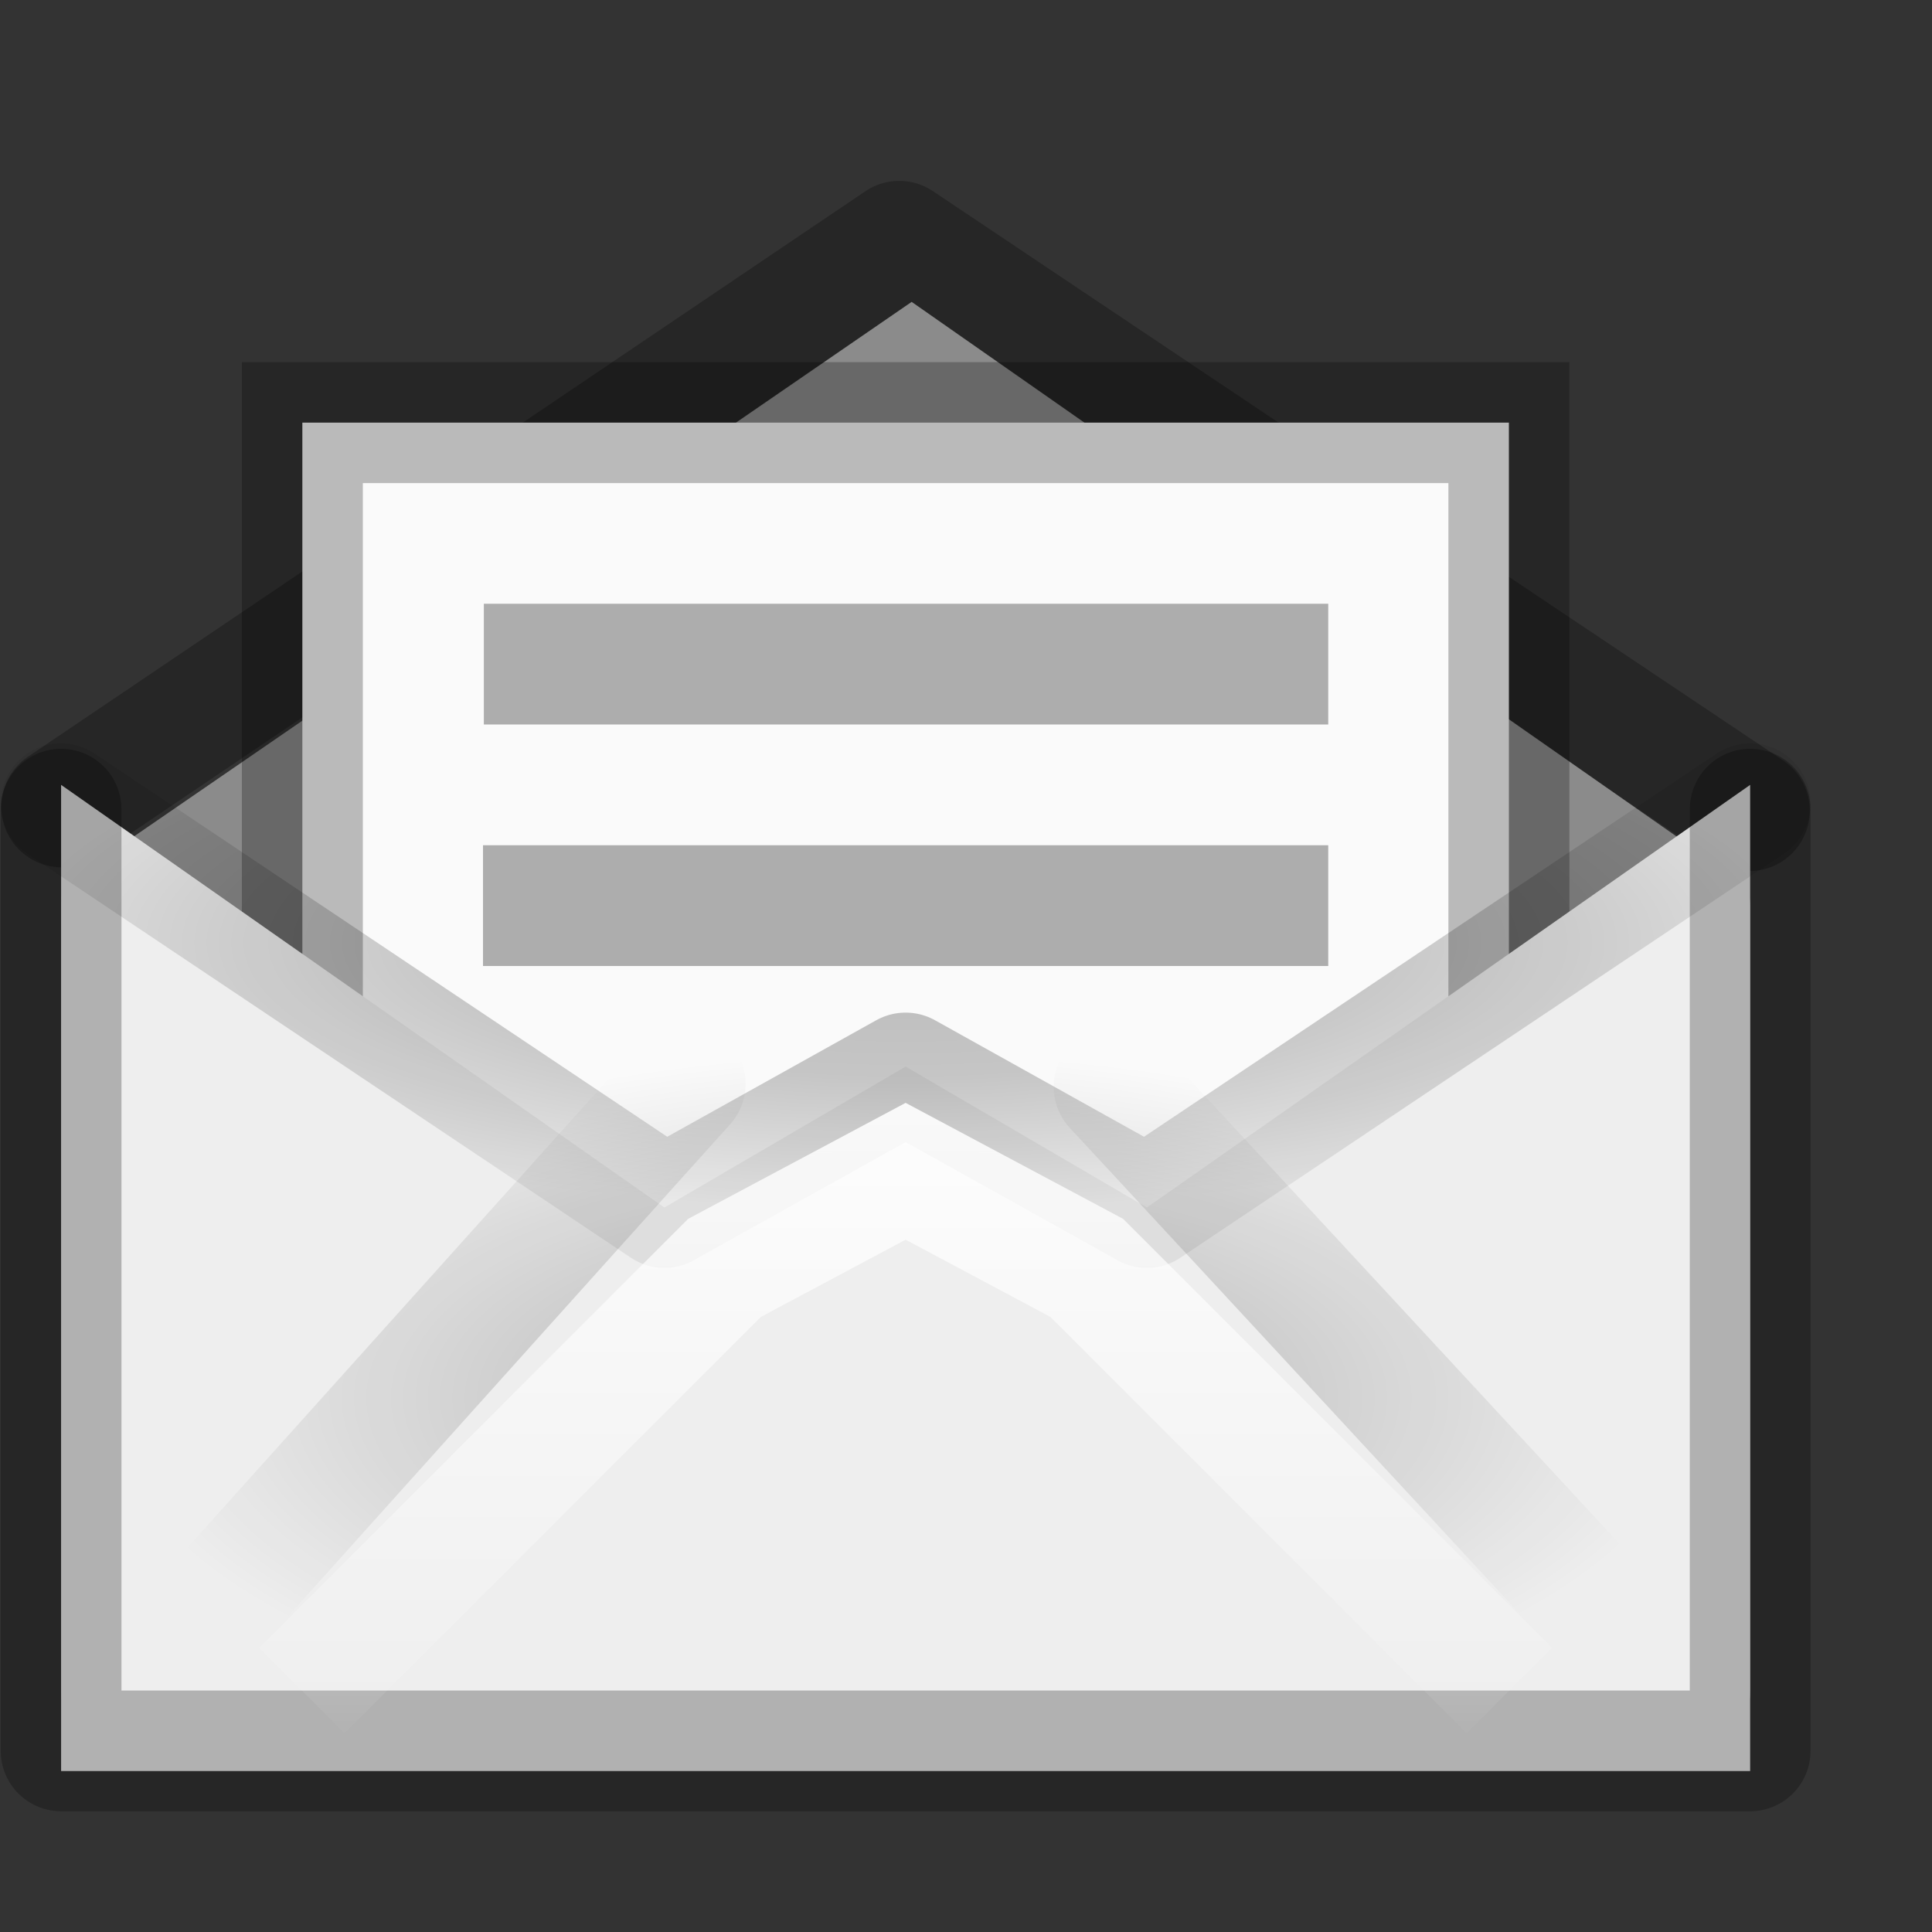 <?xml version="1.0" encoding="UTF-8" standalone="no"?>
<!-- Created with Inkscape (http://www.inkscape.org/) -->

<svg xmlns:dc="http://purl.org/dc/elements/1.1/" xmlns:cc="http://creativecommons.org/ns#" xmlns:rdf="http://www.w3.org/1999/02/22-rdf-syntax-ns#" xmlns:svg="http://www.w3.org/2000/svg" xmlns="http://www.w3.org/2000/svg" xmlns:xlink="http://www.w3.org/1999/xlink" xmlns:sodipodi="http://sodipodi.sourceforge.net/DTD/sodipodi-0.dtd" xmlns:inkscape="http://www.inkscape.org/namespaces/inkscape" width="16" height="16" viewBox="0 0 16 16" version="1.1" id="svg8" inkscape:version="0.92.3 (2405546, 2018-03-11)" sodipodi:docname="mail-mark-unread-16.svg">
  <rect x="0" y="0" width="16" height="16" fill="#333333" stroke="none"/>
  <defs id="defs2">
    <linearGradient id="linearGradient885">
      <stop id="stop879" style="stop-color:#000000;stop-opacity:1" offset="0" />
      <stop id="stop881" style="stop-color:#000000;stop-opacity:0.822" offset="0.5" />
      <stop id="stop883" style="stop-color:#000000;stop-opacity:0.256" offset="1" />
    </linearGradient>
    <linearGradient inkscape:collect="always" id="linearGradient880">
      <stop style="stop-color:#000000;stop-opacity:1;" offset="0" id="stop876" />
      <stop style="stop-color:#000000;stop-opacity:0;" offset="1" id="stop878" />
    </linearGradient>
    <linearGradient id="linearGradient1311">
      <stop id="stop1305" style="stop-color:#a0a0a0;stop-opacity:0.572" offset="0" />
      <stop id="stop1307" style="stop-color:#9a9a9a;stop-opacity:1" offset="0.5" />
      <stop id="stop1309" style="stop-color:#9d9d9d;stop-opacity:0" offset="1" />
    </linearGradient>
    <linearGradient spreadMethod="reflect" gradientTransform="matrix(0.334,0,0,-0.24,-0.569,1116.905)" gradientUnits="userSpaceOnUse" xlink:href="#linearGradient3866-6" id="linearGradient4313" y2="15.738" x2="25.525" y1="35.429" x1="25.525" />
    <linearGradient id="linearGradient3866-6">
      <stop offset="0" style="stop-color:#e6e6e6;stop-opacity:1" id="stop3868-7" />
      <stop offset="0.5" style="stop-color:#858585;stop-opacity:0.635" id="stop3872-0" />
      <stop offset="1" style="stop-color:#939393;stop-opacity:0" id="stop3870-0" />
    </linearGradient>
    <linearGradient gradientTransform="matrix(0.36,0,0,0.233,-0.697,1109.927)" gradientUnits="userSpaceOnUse" xlink:href="#linearGradient4366" id="linearGradient4333" y2="41.185" x2="24" y1="6.676" x1="24" />
    <linearGradient id="linearGradient4366">
      <stop offset="0" style="stop-color:#ffffff;stop-opacity:1" id="stop4368" />
      <stop offset="0.019" style="stop-color:#ffffff;stop-opacity:0.235" id="stop4370" />
      <stop offset="0.981" style="stop-color:#ffffff;stop-opacity:0.157" id="stop4372" />
      <stop offset="1" style="stop-color:#ffffff;stop-opacity:0.392" id="stop4374" />
    </linearGradient>
    <linearGradient gradientTransform="matrix(0.306,0,0,0.34,0.581,1106.73)" gradientUnits="userSpaceOnUse" xlink:href="#linearGradient8265-821-176-38-919-66-249-7-7" id="linearGradient4336" y2="24.628" x2="20.055" y1="15.298" x1="16.626" />
    <linearGradient id="linearGradient8265-821-176-38-919-66-249-7-7">
      <stop offset="0" style="stop-color:#ffffff;stop-opacity:1" id="stop2687-1-9" />
      <stop offset="1" style="stop-color:#ffffff;stop-opacity:0" id="stop2689-5-4" />
    </linearGradient>
    <linearGradient spreadMethod="reflect" gradientTransform="matrix(0.281,0,0,-0.188,1.289,1115.114)" gradientUnits="userSpaceOnUse" xlink:href="#linearGradient8265-821-176-38-919-66-249-7-7" id="linearGradient4339" y2="15.738" x2="25.525" y1="30.189" x1="25.525" />
    <linearGradient gradientTransform="matrix(0.331,0,0,0.328,0.035,1106.469)" gradientUnits="userSpaceOnUse" xlink:href="#linearGradient3495" id="linearGradient4342" y2="20.443" x2="23.904" y1="35.75" x1="23.904" />
    <linearGradient id="linearGradient3495">
      <stop offset="0" style="stop-color:#000000;stop-opacity:1" id="stop3497" />
      <stop offset="0.5" style="stop-color:#000000;stop-opacity:0.498" id="stop3874" />
      <stop offset="1" style="stop-color:#000000;stop-opacity:0" id="stop3499" />
    </linearGradient>
    <linearGradient spreadMethod="reflect" gradientTransform="matrix(0.313,0,0,0.305,-0.081,1108.069)" gradientUnits="userSpaceOnUse" xlink:href="#linearGradient8265-821-176-38-919-66-249-7-7" id="linearGradient4345" y2="15.738" x2="25.525" y1="30.189" x1="25.525" />
    <linearGradient spreadMethod="reflect" gradientTransform="matrix(0.331,0,0,0.337,-0.506,1105.602)" gradientUnits="userSpaceOnUse" xlink:href="#linearGradient3866" id="linearGradient4348" y2="15.738" x2="25.525" y1="30.189" x1="25.525" />
    <linearGradient id="linearGradient3866">
      <stop offset="0" style="stop-color:#a0a0a0;stop-opacity:1" id="stop3868" />
      <stop offset="0.5" style="stop-color:#8f8f8f;stop-opacity:0.635" id="stop3872" />
      <stop offset="1" style="stop-color:#9d9d9d;stop-opacity:0" id="stop3870" />
    </linearGradient>
    <linearGradient gradientTransform="matrix(0.311,0,0,0.258,0.039,1109.558)" gradientUnits="userSpaceOnUse" xlink:href="#linearGradient3600" id="linearGradient4351" y2="45.244" x2="20.053" y1="10.637" x1="20.053" />
    <linearGradient id="linearGradient3600">
      <stop offset="0" style="stop-color:#f4f4f4;stop-opacity:1" id="stop3602" />
      <stop offset="1" style="stop-color:#dbdbdb;stop-opacity:1" id="stop3604" />
    </linearGradient>
    <linearGradient gradientTransform="matrix(2.774,0,0,1.97,-1892.179,-872.885)" gradientUnits="userSpaceOnUse" xlink:href="#linearGradient5048-9" id="linearGradient10235-5" y2="609.505" x2="302.857" y1="366.648" x1="302.857" />
    <linearGradient id="linearGradient5048-9">
      <stop offset="0" style="stop-color:#000000;stop-opacity:0" id="stop5050-7" />
      <stop offset="0.5" style="stop-color:#000000;stop-opacity:1" id="stop5056-5" />
      <stop offset="1" style="stop-color:#000000;stop-opacity:0" id="stop5052-3" />
    </linearGradient>
    <radialGradient gradientTransform="matrix(2.774,0,0,1.97,-1891.633,-872.885)" gradientUnits="userSpaceOnUse" xlink:href="#linearGradient5060-8" id="radialGradient10237-8" fy="486.648" fx="605.714" r="117.143" cy="486.648" cx="605.714" />
    <linearGradient id="linearGradient5060-8">
      <stop offset="0" style="stop-color:#000000;stop-opacity:1" id="stop5062-3" />
      <stop offset="1" style="stop-color:#000000;stop-opacity:0" id="stop5064-1" />
    </linearGradient>
    <radialGradient gradientTransform="matrix(-2.774,0,0,1.97,112.762,-872.885)" gradientUnits="userSpaceOnUse" xlink:href="#linearGradient5060-8" id="radialGradient2901" fy="486.648" fx="605.714" r="117.143" cy="486.648" cx="605.714" />
    <linearGradient inkscape:collect="always" xlink:href="#linearGradient8265-821-176-38-919-66-249-7-7" id="linearGradient1321" x1="7" y1="1114.52" x2="7" y2="1121.52" gradientUnits="userSpaceOnUse" gradientTransform="matrix(1,0,0,0.833,0,186.753)" />
    <radialGradient inkscape:collect="always" xlink:href="#linearGradient880" id="radialGradient884" cx="7.464" cy="1118.17" fx="7.464" fy="1118.17" r="6.612" gradientTransform="matrix(1,0,0,0.433,0,633.932)" gradientUnits="userSpaceOnUse" />
    <radialGradient inkscape:collect="always" xlink:href="#linearGradient885" id="radialGradient892" cx="7.5" cy="1114.518" fx="7.5" fy="1114.518" r="7.5" gradientTransform="matrix(1,0,0,0.297,0,783.314)" gradientUnits="userSpaceOnUse" />
  </defs>
  <sodipodi:namedview id="base" pagecolor="#ffffff" bordercolor="#666666" borderopacity="1.0" inkscape:pageopacity="0.0" inkscape:pageshadow="2" inkscape:zoom="32" inkscape:cx="-8.8014195" inkscape:cy="8.6862787" inkscape:document-units="px" inkscape:current-layer="layer1" showgrid="true" units="px" inkscape:measure-start="0,0" inkscape:measure-end="0,0" inkscape:snap-global="true" inkscape:window-width="1920" inkscape:window-height="962" inkscape:window-x="0" inkscape:window-y="30" inkscape:window-maximized="1">
    <inkscape:grid type="xygrid" id="grid815" />
  </sodipodi:namedview>
  <g inkscape:label="Layer 1" inkscape:groupmode="layer" id="layer1" transform="translate(0,-1106.52)">
    <rect width="13.989" height="7.5" rx="0.5" ry="0.5" x="0.506" y="1113.52" id="rect2396-9" style="display:inline;overflow:visible;visibility:visible;fill:#8b8b8b;fill-opacity:1;fill-rule:evenodd;stroke:none;stroke-width:1;marker:none;enable-background:accumulate" />
    <path inkscape:connector-curvature="0" d="m 0.512,1113.202 6.935,-4.683 7.04,4.714" id="path3341-2-2" style="display:inline;overflow:visible;visibility:visible;fill:none;stroke:#000000;stroke-width:1.002;stroke-linecap:round;stroke-linejoin:round;stroke-miterlimit:4;stroke-dasharray:none;stroke-dashoffset:0;stroke-opacity:0.255;marker:none;enable-background:accumulate" />
    <path inkscape:connector-curvature="0" d="M 1,1113.522 7.55,1109.02 14,1113.528" id="path3926" style="display:inline;overflow:visible;visibility:visible;opacity:1;fill:#8b8b8b;fill-opacity:1;stroke:none;stroke-width:1;stroke-linecap:butt;stroke-linejoin:miter;stroke-miterlimit:4;stroke-dasharray:none;stroke-dashoffset:0;stroke-opacity:1;marker:none;enable-background:accumulate" />
    <rect style="opacity:1;vector-effect:none;fill:#fafafa;fill-opacity:1;fill-rule:nonzero;stroke:#000000;stroke-width:1.002;stroke-linecap:round;stroke-linejoin:miter;stroke-miterlimit:4;stroke-dasharray:none;stroke-opacity:0.256;paint-order:normal" id="rect1194" width="9.992" height="8" x="2.504" y="1110.02" />
    <path style="fill:#eeeeee;fill-opacity:1;stroke:none;stroke-width:1px;stroke-linecap:butt;stroke-linejoin:miter;stroke-opacity:1" d="m 0.506,1113.02 4.996,3.5 1.998,-1.167 1.998,1.167 4.996,-3.5 v 8.167 H 0.506 Z" id="path1196" inkscape:connector-curvature="0" />
    <path inkscape:connector-curvature="0" d="m 5.675,1115.496 -4.465,4.97 z m 3.551,0.024 4.496,4.856 z" id="path3341-2" style="display:inline;overflow:visible;visibility:visible;fill:none;stroke:url(#radialGradient884);stroke-width:1;stroke-linecap:round;stroke-linejoin:round;stroke-miterlimit:4;stroke-dasharray:none;stroke-dashoffset:0;stroke-opacity:0.255;marker:none;enable-background:accumulate" />
    <path inkscape:connector-curvature="0" style="display:inline;overflow:visible;visibility:visible;opacity:0.3;fill:none;stroke:none;stroke-width:1;stroke-opacity:1;marker:none;enable-background:accumulate" d="m 1.005,1112.02 c -0.554,0 -0.999,0.446 -0.999,1 v 7.094 c 0,0.554 0.446,1 0.999,1 H 13.887 c 0.554,0 0.999,-0.446 0.999,-1 v -7.094 c 0,-0.554 -0.446,-1 -0.999,-1 H 13.495 v 1 H 1.505 v -1 z" id="rect2396-9-3" />
    <path style="fill:none;stroke:#000000;stroke-width:1px;stroke-linecap:round;stroke-linejoin:round;stroke-opacity:0.255" d="m 0.506,1113.221 v 7.799 H 14.494 v -7.799" id="path1201" inkscape:connector-curvature="0" />
    <rect style="opacity:1;vector-effect:none;fill:#adadad;fill-opacity:1;fill-rule:nonzero;stroke:none;stroke-width:1.002;stroke-linecap:round;stroke-linejoin:round;stroke-miterlimit:4;stroke-dasharray:none;stroke-opacity:1;paint-order:normal" id="rect1203" width="6.993" height="1" x="4.007" y="1111.52" />
    <rect style="opacity:1;vector-effect:none;fill:#adadad;fill-opacity:1;fill-rule:nonzero;stroke:none;stroke-width:1.002;stroke-linecap:round;stroke-linejoin:round;stroke-miterlimit:4;stroke-dasharray:none;stroke-opacity:1;paint-order:normal" id="rect1203-6" width="7" height="1" x="4" y="1113.52" />
    <path style="fill:none;stroke:url(#radialGradient892);stroke-width:1px;stroke-linecap:round;stroke-linejoin:round;stroke-opacity:0.255" d="m 0.506,1113.176 4.996,3.344 1.998,-1.114 1.998,1.114 4.996,-3.344" id="path1228" inkscape:connector-curvature="0" />
    <path style="fill:none;stroke:url(#linearGradient1321);stroke-width:1px;stroke-linecap:butt;stroke-linejoin:miter;stroke-opacity:1" d="m 2.5,1120.52 3.5,-3.5 1.5,-0.8 1.5,0.8 3.5,3.5" id="path1313" inkscape:connector-curvature="0" sodipodi:nodetypes="ccccc" />
  </g>
</svg>
